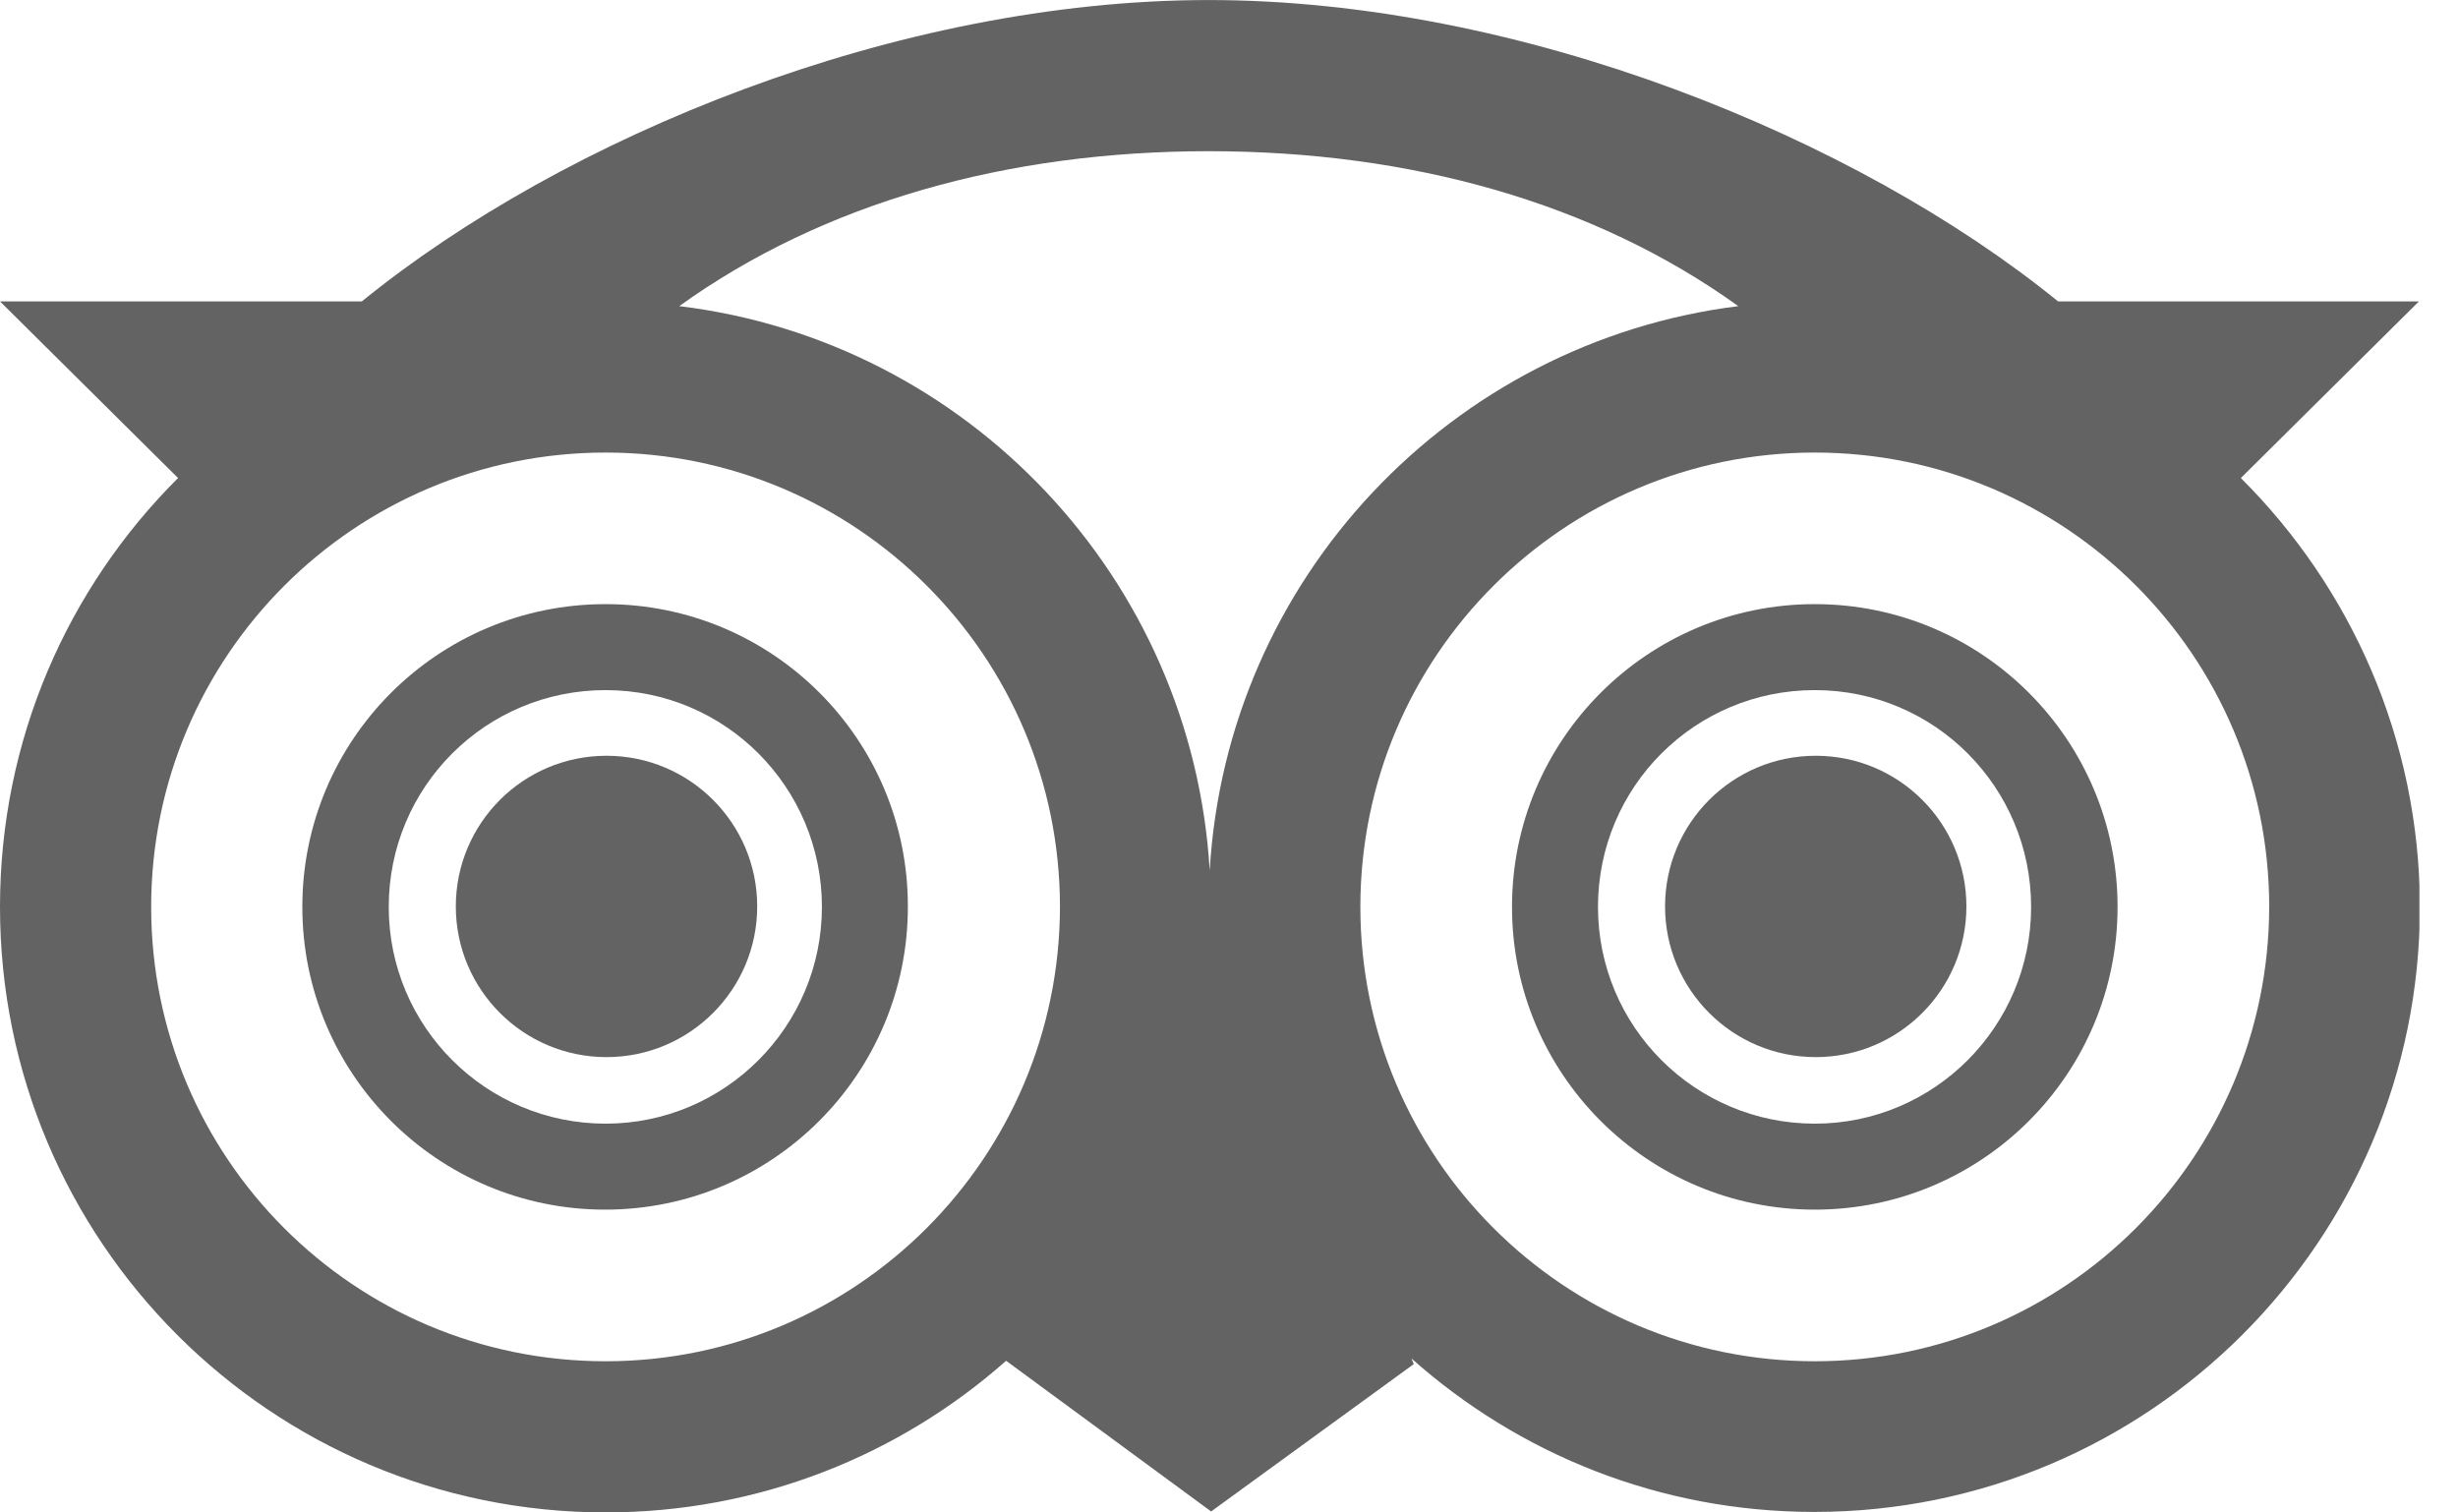 <svg width="52" height="32" viewBox="0 0 52 32" fill="none" xmlns="http://www.w3.org/2000/svg">
<g clip-path="url(#clip0_55_52)">
<path d="M12.811 12.782C9.263 12.782 6.396 15.65 6.396 19.188C6.396 22.725 9.263 25.593 12.801 25.593C16.338 25.593 19.206 22.725 19.206 19.188C19.216 15.65 16.348 12.782 12.811 12.782ZM12.811 23.774C10.283 23.774 8.224 21.726 8.224 19.188C8.224 16.649 10.273 14.601 12.811 14.601C15.349 14.601 17.388 16.66 17.388 19.188C17.388 21.716 15.339 23.774 12.811 23.774Z" fill="#636363"/>
<path d="M12.831 22.366C14.591 22.366 16.019 20.938 16.019 19.178C16.019 17.417 14.591 15.99 12.831 15.99C11.07 15.99 9.643 17.417 9.643 19.178C9.643 20.938 11.07 22.366 12.831 22.366Z" fill="#636363"/>
<path d="M38.393 12.782C34.855 12.782 31.987 15.65 31.987 19.188C31.987 22.725 34.855 25.593 38.393 25.593C41.93 25.593 44.798 22.725 44.798 19.188C44.798 15.65 41.93 12.782 38.393 12.782ZM38.393 23.774C35.864 23.774 33.806 21.726 33.806 19.188C33.806 16.649 35.855 14.601 38.393 14.601C40.931 14.601 42.969 16.66 42.969 19.188C42.969 21.716 40.921 23.774 38.393 23.774Z" fill="#636363"/>
<path d="M38.413 22.366C40.173 22.366 41.6 20.938 41.6 19.178C41.6 17.417 40.173 15.99 38.413 15.99C36.652 15.99 35.225 17.417 35.225 19.178C35.225 20.938 36.652 22.366 38.413 22.366Z" fill="#636363"/>
<path d="M47.406 10.114L51.174 6.377H43.539C39.262 2.899 32.157 0.001 25.572 0.001C18.977 0.001 11.931 2.899 7.655 6.377H0L3.767 10.114C1.439 12.433 0 15.64 0 19.188C0 26.263 5.736 31.999 12.811 31.999C16.059 31.999 19.026 30.79 21.285 28.791L25.622 31.979L29.909 28.861L29.859 28.741C32.127 30.76 35.105 31.989 38.383 31.989C45.458 31.989 51.194 26.253 51.194 19.178C51.184 15.64 49.735 12.433 47.406 10.114ZM36.774 6.477C30.708 7.236 25.952 12.233 25.592 18.418C25.222 12.223 20.456 7.216 14.37 6.477C17.428 4.278 21.325 3.199 25.572 3.199C29.819 3.199 33.716 4.278 36.774 6.477ZM12.811 28.801C7.495 28.801 3.198 24.494 3.198 19.188C3.198 13.882 7.505 9.575 12.811 9.575C18.117 9.575 22.424 13.882 22.424 19.188C22.414 24.494 18.117 28.801 12.811 28.801ZM38.393 28.801C33.087 28.801 28.779 24.494 28.779 19.188C28.779 13.882 33.087 9.575 38.393 9.575C43.699 9.575 48.006 13.882 48.006 19.188C47.996 24.494 43.699 28.801 38.393 28.801Z" fill="#636363"/>
</g>
<defs>
<clipPath id="clip0_55_52">
<rect width="51.184" height="32" fill="white"/>
</clipPath>
</defs>
</svg>
